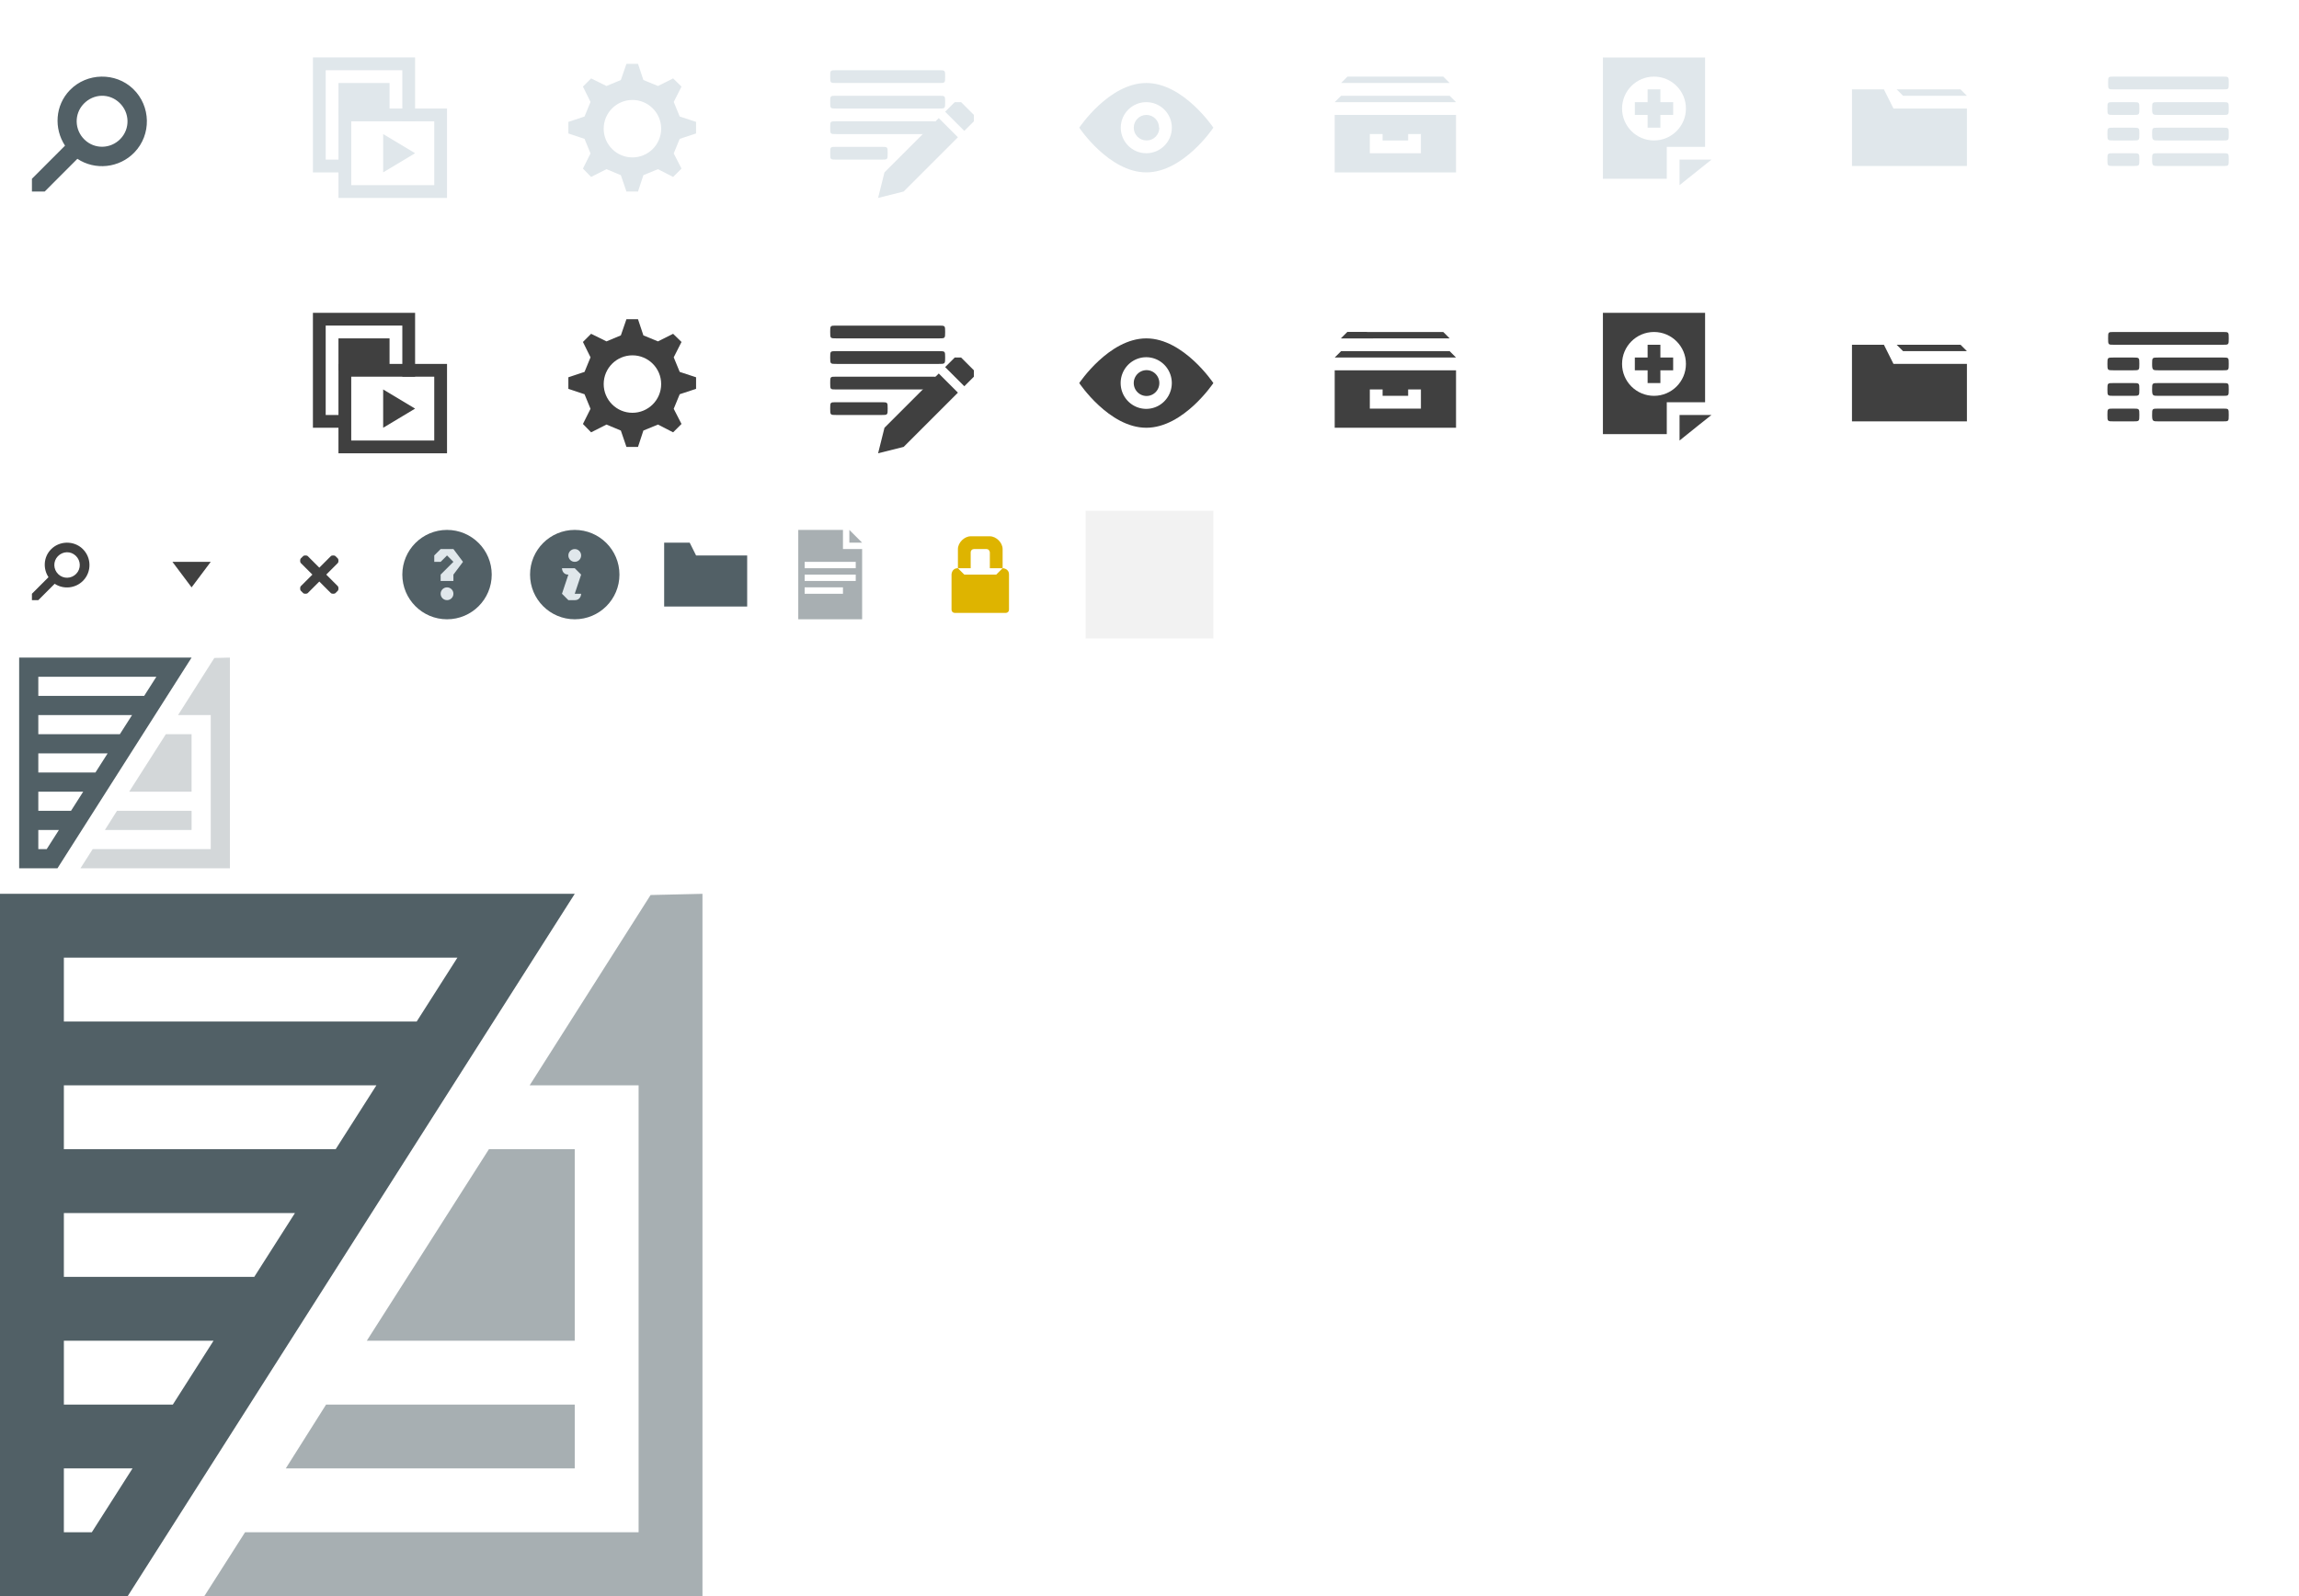 <?xml version="1.0" encoding="UTF-8" standalone="no"?>
<!-- Created with Inkscape (http://www.inkscape.org/) -->

<svg
   xmlns:dc="http://purl.org/dc/elements/1.1/"
   xmlns:cc="http://creativecommons.org/ns#"
   xmlns:rdf="http://www.w3.org/1999/02/22-rdf-syntax-ns#"
   xmlns:svg="http://www.w3.org/2000/svg"
   xmlns="http://www.w3.org/2000/svg"
   xmlns:sodipodi="http://sodipodi.sourceforge.net/DTD/sodipodi-0.dtd"
   xmlns:inkscape="http://www.inkscape.org/namespaces/inkscape"
   width="360"
   height="250"
   id="svg26576"
   version="1.1"
   inkscape:version="0.48.2 r9819"
   sodipodi:docname="sprite.svg"
   inkscape:export-filename="./sprite.png"
   inkscape:export-xdpi="90"
   inkscape:export-ydpi="90">
  <defs
     id="defs26578">
    <linearGradient
       id="linearGradient27204">
      <stop
         style="stop-color:#202020;stop-opacity:1;"
         offset="0"
         id="stop27206" />
      <stop
         style="stop-color:#4d4d4d;stop-opacity:0;"
         offset="1"
         id="stop27208" />
    </linearGradient>
    <inkscape:perspective
       sodipodi:type="inkscape:persp3d"
       inkscape:vp_x="0 : 20 : 1"
       inkscape:vp_y="0 : 1000 : 0"
       inkscape:vp_z="40 : 20 : 1"
       inkscape:persp3d-origin="20 : 13.333333 : 1"
       id="perspective27128" />
  </defs>
  <sodipodi:namedview
     id="base"
     pagecolor="#ffffff"
     bordercolor="#666666"
     borderopacity="1.0"
     inkscape:pageopacity="0.0"
     inkscape:pageshadow="2"
     inkscape:zoom="4"
     inkscape:cx="122.63908"
     inkscape:cy="156.13068"
     inkscape:document-units="px"
     inkscape:current-layer="layer1"
     showgrid="false"
     inkscape:window-width="1280"
     inkscape:window-height="752"
     inkscape:window-x="19"
     inkscape:window-y="0"
     inkscape:window-maximized="0">
    <inkscape:grid
       type="xygrid"
       id="grid27093"
       empspacing="5"
       visible="true"
       enabled="true"
       snapvisiblegridlinesonly="true"
       color="#000000"
       opacity="0.063"
       empcolor="#000000"
       empopacity="0.125" />
  </sodipodi:namedview>
  <g
     inkscape:groupmode="layer"
     id="layer9"
     inkscape:label="Underlay"
     style="display:none"
     transform="translate(0,210)">
    <rect
       style="color:#000000;fill:#e6e6e6;fill-opacity:1;fill-rule:nonzero;stroke:none;stroke-width:3;marker:none;visibility:visible;display:inline;overflow:visible;enable-background:accumulate"
       id="rect27095"
       width="120"
       height="80"
       x="0"
       y="-40" />
  </g>
  <g
     inkscape:label="Sprite"
     inkscape:groupmode="layer"
     id="layer1"
     transform="translate(0,-802.362)"
     style="display:inline">
    <rect
       style="color:#000000;fill:#f2f2f2;fill-opacity:1;fill-rule:nonzero;stroke:none;stroke-width:1;marker:none;visibility:visible;display:inline;overflow:visible;enable-background:accumulate"
       id="rect4560"
       width="20"
       height="20"
       x="170"
       y="882.362" />
    <rect
       y="802.362"
       x="-80"
       height="40"
       width="40"
       id="rect8027"
       style="color:#000000;fill:#f2f2f2;fill-opacity:1;fill-rule:nonzero;stroke:none;stroke-width:1;marker:none;visibility:visible;display:inline;overflow:visible;enable-background:accumulate" />
    <path
       style="fill:#404040;fill-opacity:1;stroke:none"
       d="m 27,890.362 6,0 -3,4 z"
       id="path27315"
       inkscape:connector-curvature="0"
       sodipodi:nodetypes="cccc" />
    <path
       style="color:#000000;fill:#404040;fill-opacity:1;fill-rule:nonzero;stroke:none;stroke-width:3;marker:none;visibility:visible;display:inline;overflow:visible;enable-background:accumulate"
       d="m 10.438,887.362 c -0.896,0.016 -1.797,0.367 -2.469,1.062 -1.158,1.199 -1.252,3.006 -0.375,4.344 L 5,895.362 l 0,1 1,0 2.562,-2.562 c 1.38,0.914 3.278,0.733 4.469,-0.5 1.343,-1.391 1.297,-3.626 -0.094,-4.969 -0.695,-0.671 -1.604,-0.984 -2.5,-0.969 z m 0.031,1.5 c 0.512,-0.01 1.009,0.179 1.406,0.562 0.795,0.767 0.83,2.018 0.062,2.812 -0.767,0.795 -2.018,0.83 -2.812,0.062 -0.795,-0.767 -0.83,-2.018 -0.062,-2.812 0.384,-0.397 0.894,-0.616 1.406,-0.625 z"
       id="path27317"
       inkscape:connector-curvature="0" />
    <path
       inkscape:connector-curvature="0"
       sodipodi:nodetypes="ccccccccccccccccccccc"
       style="color:#000000;fill:#404040;fill-opacity:1;fill-rule:nonzero;stroke:none;stroke-width:1;marker:none;visibility:visible;display:inline;overflow:visible;enable-background:accumulate"
       d="m 47.106,889.83 c -0.142,0.142 -0.142,0.582 0,0.724 l 1.809,1.809 -1.809,1.809 c -0.142,0.142 -0.142,0.582 0,0.723 l 0.362,0.362 c 0.142,0.142 0.582,0.142 0.723,0 l 1.809,-1.808 1.809,1.808 c 0.142,0.142 0.582,0.142 0.723,0 l 0.362,-0.362 c 0.142,-0.142 0.142,-0.582 0,-0.723 l -1.809,-1.809 1.809,-1.809 c 0.142,-0.142 0.142,-0.582 0,-0.724 L 52.532,889.468 c -0.142,-0.142 -0.582,-0.142 -0.723,0 l -1.809,1.809 -1.809,-1.809 c -0.142,-0.142 -0.582,-0.142 -0.723,0 z"
       id="path12236" />
    <path
       sodipodi:nodetypes="ccccccccccccccccccccc"
       inkscape:connector-curvature="0"
       id="path28791"
       d="m -157,948.362 -1,2 2,1 0,3 -3,0 -1,-2 -2,1 2,4 5,0 6,9 3,0 2,-2 0,-3 -9,-6 0,-5 z m 9,14 2,0 0,2 -2,0 z"
       style="color:#000000;fill:#404040;fill-opacity:1;fill-rule:nonzero;stroke:none;stroke-width:3;marker:none;visibility:visible;display:inline;overflow:visible;enable-background:accumulate" />
    <path
       style="fill:#404040;fill-opacity:1;stroke:none"
       d="m 169,862.362 c 0,0 4.667,-7 10.5,-7 5.833,0 10.5,7 10.5,7 0,0 -4.667,7 -10.5,7 -5.833,0 -10.5,-7 -10.5,-7 z"
       id="path30737"
       inkscape:connector-curvature="0"
       sodipodi:nodetypes="ccccc" />
    <path
       sodipodi:type="arc"
       style="color:#000000;fill:#ffffff;fill-opacity:1;fill-rule:nonzero;stroke:none;stroke-width:1;marker:none;visibility:visible;display:inline;overflow:visible;enable-background:accumulate"
       id="path30739"
       sodipodi:cx="137.04546"
       sodipodi:cy="16.5"
       sodipodi:rx="0.045454547"
       sodipodi:ry="0.5"
       d="m 137.091,16.5 a 0.045,0.5 0 1 1 -0.091,0 0.045,0.5 0 1 1 0.091,0 z"
       transform="matrix(87.999,0,0,8,-11880.379,730.359)" />
    <path
       transform="matrix(44.002,0,0,4,-5850.739,796.362)"
       d="m 137.091,16.5 a 0.045,0.5 0 1 1 -0.091,0 0.045,0.5 0 1 1 0.091,0 z"
       sodipodi:ry="0.5"
       sodipodi:rx="0.045454547"
       sodipodi:cy="16.5"
       sodipodi:cx="137.04546"
       id="path30741"
       style="color:#000000;fill:#404040;fill-opacity:1;fill-rule:nonzero;stroke:none;stroke-width:1;marker:none;visibility:visible;display:inline;overflow:visible;enable-background:accumulate"
       sodipodi:type="arc" />
    <path
       style="fill:#404040;fill-opacity:1;stroke:none"
       d="m 251,851.362 0,19 10,0 0,-5 6,0 0,-14 -16,0 z m 8,3 c 2.761,0 5,2.239 5,5 0,2.761 -2.239,5 -5,5 -2.761,0 -5,-2.239 -5,-5 0,-2.761 2.239,-5 5,-5 z m -1,2 0,2 -2,0 0,2 2,0 0,2 2,0 0,-2 2,0 0,-2 -2,0 0,-2 -2,0 z m 5,11 0,4 3.031,-2.438 1.969,-1.562 -5,0 z"
       id="path21394"
       inkscape:connector-curvature="0" />
    <path
       sodipodi:nodetypes="zcczccz"
       inkscape:connector-curvature="0"
       id="path47880"
       d="m 130,826.362 c 0,-1 0,-1 0.969,-1 l 7.031,0 c 1,0 1,0 1,1 0,1 0,1 -1,1 l -7,0 c -1,0 -1,0 -1,-1 z"
       style="fill:#e0e7eb;fill-opacity:1;stroke:none" />
    <path
       sodipodi:nodetypes="zcczccz"
       inkscape:connector-curvature="0"
       id="path47882"
       d="m 130,822.362 c 0,-1 0,-1 0.915,-1 l 15.141,0 c 0.944,0 0.944,0 0.944,1 0,1 0,1 -0.944,1 l -15.111,0 c -0.944,0 -0.944,0 -0.944,-1 z"
       style="fill:#e0e7eb;fill-opacity:1;stroke:none" />
    <path
       style="fill:#e0e7eb;fill-opacity:1;stroke:none"
       d="m 130,818.362 c 0,-1 0,-1 0.969,-1 l 16.031,0 c 1,0 1,0 1,1 0,1 0,1 -1,1 l -16,0 c -1,0 -1,0 -1,-1 z"
       id="path47884"
       inkscape:connector-curvature="0"
       sodipodi:nodetypes="zcczccz" />
    <path
       sodipodi:nodetypes="zcczccz"
       inkscape:connector-curvature="0"
       id="path47886"
       d="m 130,814.362 c 0,-1 0,-1 0.969,-1 l 16.031,0 c 1,0 1,0 1,1 0,1 0,1 -1,1 l -16,0 c -1,0 -1,0 -1,-1 z"
       style="fill:#e0e7eb;fill-opacity:1;stroke:none" />
    <path
       style="fill:#e0e7eb;fill-opacity:1;stroke:none"
       d="m 251,811.362 0,19 10,0 0,-5 6,0 0,-14 -16,0 z m 8,3 c 2.761,0 5,2.239 5,5 0,2.761 -2.239,5 -5,5 -2.761,0 -5,-2.239 -5,-5 0,-2.761 2.239,-5 5,-5 z m -1,2 0,2 -2,0 0,2 2,0 0,2 2,0 0,-2 2,0 0,-2 -2,0 0,-2 -2,0 z m 5,11 0,4 5,-4 -5,0 z"
       id="path47939"
       inkscape:connector-curvature="0" />
    <g
       id="g47955"
       transform="translate(39.5,-169)"
       style="fill:#e0e7eb;fill-opacity:1">
      <path
         id="path47948"
         transform="translate(0,952.362)"
         d="m 140,32 c -5.833,0 -10.5,7 -10.5,7 0,0 4.667,7 10.5,7 5.833,0 10.5,-7 10.5,-7 0,0 -4.667,-7 -10.5,-7 z m 0,3 c 2.209,0 4,1.791 4,4 0,2.209 -1.791,4 -4,4 -2.209,0 -4,-1.791 -4,-4 0,-2.209 1.791,-4 4,-4 z"
         style="fill:#e0e7eb;fill-opacity:1;stroke:none"
         inkscape:connector-curvature="0" />
      <path
         transform="matrix(44.002,0,0,4,-5890.239,925.362)"
         d="m 137.091,16.5 c 0,0.276 -0.02,0.5 -0.045,0.5 C 137.02,17 137,16.776 137,16.5 c 0,-0.276 0.02,-0.5 0.045,-0.5 0.025,0 0.045,0.224 0.045,0.5 z"
         sodipodi:ry="0.5"
         sodipodi:rx="0.045454547"
         sodipodi:cy="16.5"
         sodipodi:cx="137.04546"
         id="path47952"
         style="color:#000000;fill:#e0e7eb;fill-opacity:1;fill-rule:nonzero;stroke:none;stroke-width:1;marker:none;visibility:visible;display:inline;overflow:visible;enable-background:accumulate"
         sodipodi:type="arc" />
    </g>
    <path
       sodipodi:nodetypes="cccccccccccccc"
       inkscape:connector-curvature="0"
       id="path5388"
       d="m 209,820.362 0,9 19,0 0,-9 z m 5.5,3 2,0 0,1 4,0 0,-1 2,0 0,3 -8,0 z"
       style="color:#000000;fill:#e0e7eb;fill-opacity:1;fill-rule:nonzero;stroke:none;stroke-width:2;marker:none;visibility:visible;display:inline;overflow:visible;enable-background:accumulate"
       inkscape:export-xdpi="90"
       inkscape:export-ydpi="90" />
    <path
       inkscape:connector-curvature="0"
       id="path5390"
       d="m 209,818.362 1,-1 17,0 1,1 z"
       style="fill:#e0e7eb;fill-opacity:1;stroke:none"
       sodipodi:nodetypes="ccccc" />
    <path
       sodipodi:nodetypes="ccccc"
       style="fill:#e0e7eb;fill-opacity:1;stroke:none"
       d="m 210,815.362 1,-1 15,0 1,1 z"
       id="path5392"
       inkscape:connector-curvature="0" />
    <path
       inkscape:export-ydpi="90"
       inkscape:export-xdpi="90"
       style="color:#000000;fill:#404040;fill-opacity:1;fill-rule:nonzero;stroke:none;stroke-width:2;marker:none;visibility:visible;display:inline;overflow:visible;enable-background:accumulate"
       d="m 209,860.362 0,9 19,0 0,-9 z m 5.5,3 2,0 0,1 4,0 0,-1 2,0 0,3 -8,0 z"
       id="path5402"
       inkscape:connector-curvature="0"
       sodipodi:nodetypes="cccccccccccccc" />
    <path
       sodipodi:nodetypes="ccccc"
       style="fill:#404040;fill-opacity:1;stroke:none"
       d="m 209,858.362 1,-1 17,0 1,1 z"
       id="path5404"
       inkscape:connector-curvature="0" />
    <path
       inkscape:connector-curvature="0"
       id="path5406"
       d="m 210,855.362 1,-1 15,0 1,1 z"
       style="fill:#404040;fill-opacity:1;stroke:none"
       sodipodi:nodetypes="ccccc" />
    <path
       style="color:#000000;fill:#e0e7eb;fill-opacity:1;fill-rule:nonzero;stroke:none;stroke-width:0.64;marker:none;visibility:visible;display:inline;overflow:visible;enable-background:accumulate"
       d="m 98.094,812.362 -0.875,2.531 -2.25,0.938 -2.406,-1.188 -1.281,1.281 1.188,2.406 -0.938,2.281 -2.531,0.844 0,1.812 2.531,0.844 0.938,2.281 -1.188,2.375 1.281,1.312 2.406,-1.219 2.25,0.938 0.875,2.562 1.812,0 0.844,-2.562 2.281,-0.938 2.375,1.219 1.312,-1.312 -1.219,-2.375 0.938,-2.281 2.562,-0.844 0,-1.812 -2.562,-0.844 -0.938,-2.281 1.219,-2.406 -1.312,-1.281 -2.375,1.188 -2.281,-0.938 -0.844,-2.531 -1.812,0 z m 0.938,5.656 c 2.485,0 4.5,2.015 4.5,4.5 0,2.485 -2.015,4.5 -4.5,4.5 -2.485,0 -4.5,-2.015 -4.5,-4.5 0,-2.485 2.015,-4.5 4.5,-4.5 z"
       id="path6448"
       inkscape:connector-curvature="0" />
    <path
       sodipodi:nodetypes="ccccccc"
       style="color:#000000;fill:#404040;fill-opacity:1;fill-rule:nonzero;stroke:none;stroke-width:2;marker:none;visibility:visible;display:inline;overflow:visible;enable-background:accumulate"
       d="m 290,856.362 0,12 18,0 0,-9 -11.5,0 -1.5,-3 z"
       id="path6500"
       inkscape:connector-curvature="0" />
    <path
       inkscape:connector-curvature="0"
       id="path6502"
       d="m 298,857.362 -1,-1 10,0 1,1 z"
       style="fill:#404040;fill-opacity:1;stroke:none"
       sodipodi:nodetypes="ccccc" />
    <path
       style="fill:#404040;fill-opacity:1;stroke:none;display:inline"
       d="m 330,867.362 c 0,-1 0,-1 0.969,-1 l 3.031,0 c 1,0 1,0 1,1 0,1 0,1 -1,1 l -3,0 c -1,0 -1,0 -1,-1 z"
       id="path27298"
       inkscape:connector-curvature="0"
       sodipodi:nodetypes="zcczccz" />
    <path
       style="fill:#404040;fill-opacity:1;stroke:none;display:inline"
       d="m 330,863.362 c 0,-1 0,-1 0.969,-1 l 3.031,0 c 1,0 1,0 1,1 0,1 0,1 -1,1 l -3,0 c -1,0 -1,0 -1,-1 z"
       id="path27302"
       inkscape:connector-curvature="0"
       sodipodi:nodetypes="zcczccz" />
    <path
       style="fill:#404040;fill-opacity:1;stroke:none;display:inline"
       d="m 337,859.362 c 0,-1 0,-1 1,-1 l 10.079,0 c 0.921,0 0.921,0 0.921,1 0,1 0,1 -0.921,1 l -10.05,0 c -0.921,0 -1.029,0 -1.029,-1 z"
       id="path27304"
       inkscape:connector-curvature="0"
       sodipodi:nodetypes="zcczccz" />
    <path
       sodipodi:nodetypes="zcczccz"
       inkscape:connector-curvature="0"
       id="path27306"
       d="m 330,859.362 c 0,-1 0,-1 0.969,-1 l 3.031,0 c 1,0 1,0 1,1 0,1 0,1 -1,1 l -3,0 c -1,0 -1,0 -1,-1 z"
       style="fill:#404040;fill-opacity:1;stroke:none;display:inline" />
    <path
       sodipodi:nodetypes="zcczccz"
       inkscape:connector-curvature="0"
       id="path27308"
       d="m 330.108,855.362 c 0,-1 0,-1 0.892,-1 l 17.079,0 c 0.921,0 0.921,0 0.921,1 0,1 0,1 -0.921,1 l -17.05,0 c -0.921,0 -0.921,0 -0.921,-1 z"
       style="fill:#404040;fill-opacity:1;stroke:none;display:inline" />
    <path
       sodipodi:nodetypes="ccccccccccc"
       inkscape:connector-curvature="0"
       id="path6658"
       d="m 49,811.362 0,18 5,0 0,-2 -3,0 0,-14 12,0 0,8 2,0 0,-10 z"
       style="fill:#e0e7eb;fill-opacity:1;stroke:none" />
    <path
       sodipodi:nodetypes="cccccccccc"
       inkscape:connector-curvature="0"
       style="fill:#e0e7eb;fill-opacity:1;stroke:none"
       d="m 53,819.362 0,14 17,0 0,-14 z m 2,2 13,0 0,10 -13,0 z"
       id="path6660" />
    <path
       sodipodi:nodetypes="cccc"
       style="fill:#e0e7eb;fill-opacity:1;stroke:none"
       d="m 60,829.362 0,-6 5,3 z"
       id="path6662"
       inkscape:connector-curvature="0" />
    <rect
       style="color:#000000;fill:#e0e7eb;fill-opacity:1;fill-rule:nonzero;stroke:none;stroke-width:2;marker:none;visibility:visible;display:inline;overflow:visible;enable-background:accumulate"
       id="rect6664"
       width="8"
       height="5"
       x="53"
       y="815.362" />
    <path
       sodipodi:nodetypes="ccccc"
       style="fill:#404040;fill-opacity:1;stroke:none"
       d="m 210,855.362 1,-1 3,0 1,1 z"
       id="path6676"
       inkscape:connector-curvature="0" />
    <path
       inkscape:connector-curvature="0"
       id="path6690"
       d="m 290,816.362 0,12 18,0 0,-9 -11.5,0 -1.5,-3 z"
       style="color:#000000;fill:#e0e7eb;fill-opacity:1;fill-rule:nonzero;stroke:none;stroke-width:2;marker:none;visibility:visible;display:inline;overflow:visible;enable-background:accumulate"
       sodipodi:nodetypes="ccccccc" />
    <path
       sodipodi:nodetypes="ccccc"
       style="fill:#e0e7eb;fill-opacity:1;stroke:none"
       d="m 298,817.362 -1,-1 10,0 1,1 z"
       id="path6692"
       inkscape:connector-curvature="0" />
    <path
       style="color:#000000;fill:#404040;fill-opacity:1;fill-rule:nonzero;stroke:none;stroke-width:0.64;marker:none;visibility:visible;display:inline;overflow:visible;enable-background:accumulate"
       d="m 98.094,852.362 -0.875,2.531 -2.25,0.938 -2.406,-1.188 -1.281,1.281 1.188,2.406 -0.938,2.281 L 89,861.456 l 0,1.812 2.531,0.844 0.938,2.281 -1.188,2.375 1.281,1.312 2.406,-1.219 2.25,0.938 0.875,2.562 1.812,0 0.844,-2.562 2.281,-0.938 2.375,1.219 1.312,-1.312 -1.219,-2.375 0.938,-2.281 2.562,-0.844 0,-1.812 -2.562,-0.844 -0.938,-2.281 1.219,-2.406 -1.312,-1.281 -2.375,1.188 -2.281,-0.938 -0.844,-2.531 -1.812,0 z m 0.938,5.656 c 2.485,0 4.5,2.015 4.5,4.5 0,2.485 -2.015,4.5 -4.5,4.5 -2.485,0 -4.5,-2.015 -4.5,-4.5 0,-2.485 2.015,-4.5 4.5,-4.5 z"
       id="path12232"
       inkscape:connector-curvature="0" />
    <path
       style="fill:#404040;fill-opacity:1;stroke:none"
       d="m 49,851.362 0,18 5,0 0,-2 -3,0 0,-14 12,0 0,8 2,0 0,-10 z"
       id="path6551"
       inkscape:connector-curvature="0"
       sodipodi:nodetypes="ccccccccccc" />
    <path
       id="path6553"
       d="m 53,859.362 0,14 17,0 0,-14 z m 2,2 13,0 0,10 -13,0 z"
       style="fill:#404040;fill-opacity:1;stroke:none"
       inkscape:connector-curvature="0"
       sodipodi:nodetypes="cccccccccc" />
    <path
       inkscape:connector-curvature="0"
       id="path6555"
       d="m 60,869.362 0,-6 5,3 z"
       style="fill:#404040;fill-opacity:1;stroke:none"
       sodipodi:nodetypes="cccc" />
    <rect
       y="855.362"
       x="53"
       height="5"
       width="8"
       id="rect6557"
       style="color:#000000;fill:#404040;fill-opacity:1;fill-rule:nonzero;stroke:none;stroke-width:2;marker:none;visibility:visible;display:inline;overflow:visible;enable-background:accumulate" />
    <g
       style="fill:#e0e7eb;fill-opacity:1"
       id="g6205-2"
       transform="translate(-503,886.862)">
      <path
         style="color:#000000;fill:#e0e7eb;fill-opacity:1;fill-rule:nonzero;stroke:none;stroke-width:18.043;marker:none;visibility:visible;display:inline;overflow:visible;enable-background:accumulate"
         d="m 653.5,-68.5 2,2 0,1 -1,1 -0.5,0.5 -3,-3 0.5,-0.5 1,-1 z m -3.5,2.5 3,3 -8.5,8.5 -3,-3 z m -8.5,8.5 3,3 -4,1 z"
         id="path6197-4"
         inkscape:connector-curvature="0"
         sodipodi:nodetypes="cccccccccccccccccc" />
    </g>
    <rect
       y="-1012.362"
       x="-215"
       height="20"
       width="20"
       id="rect8025"
       style="color:#000000;fill:#2099aa;fill-opacity:1;fill-rule:nonzero;stroke:none;stroke-width:1;marker:none;visibility:visible;display:inline;overflow:visible;enable-background:accumulate"
       transform="scale(1,-1)" />
    <rect
       style="color:#000000;fill:#3d494e;fill-opacity:1;fill-rule:nonzero;stroke:none;stroke-width:1;marker:none;visibility:visible;display:inline;overflow:visible;enable-background:accumulate"
       id="rect8029"
       width="20"
       height="20"
       x="-215"
       y="-912.362"
       transform="scale(1,-1)" />
    <rect
       transform="scale(1,-1)"
       y="-932.362"
       x="-215"
       height="20"
       width="20"
       id="rect8031"
       style="color:#000000;fill:#516066;fill-opacity:1;fill-rule:nonzero;stroke:none;stroke-width:1;marker:none;visibility:visible;display:inline;overflow:visible;enable-background:accumulate" />
    <rect
       style="color:#000000;fill:#667880;fill-opacity:1;fill-rule:nonzero;stroke:none;stroke-width:1;marker:none;visibility:visible;display:inline;overflow:visible;enable-background:accumulate"
       id="rect8033"
       width="20"
       height="20"
       x="-215"
       y="-952.362"
       transform="scale(1,-1)" />
    <rect
       transform="scale(1,-1)"
       y="-992.362"
       x="-215"
       height="20"
       width="20"
       id="rect8035"
       style="color:#000000;fill:#80c751;fill-opacity:1;fill-rule:nonzero;stroke:none;stroke-width:1;marker:none;visibility:visible;display:inline;overflow:visible;enable-background:accumulate" />
    <rect
       transform="scale(1,-1)"
       style="color:#000000;fill:#9baf6c;fill-opacity:1;fill-rule:nonzero;stroke:none;stroke-width:1;marker:none;visibility:visible;display:inline;overflow:visible;enable-background:accumulate"
       id="rect8037"
       width="20"
       height="20"
       x="-215"
       y="-972.362" />
    <rect
       transform="scale(1,-1)"
       y="-1032.362"
       x="-215"
       height="20"
       width="20"
       id="rect8039"
       style="color:#000000;fill:#db6f6f;fill-opacity:1;fill-rule:nonzero;stroke:none;stroke-width:1;marker:none;visibility:visible;display:inline;overflow:visible;enable-background:accumulate" />
    <path
       style="color:#000000;fill:#404040;fill-opacity:1;fill-rule:nonzero;stroke:none;stroke-width:0.5;marker:none;visibility:visible;display:inline;overflow:visible;enable-background:accumulate"
       d="m -185,949.362 0,16 0.5,0 2.406,0 0.094,0 5,-8 5.094,-8 -0.094,0 -2,0 -11,0 z m 2,2 7.688,0 -0.594,0.906 -0.094,0.094 -7,0 0,-1 z m 0,3 5.719,0 -0.531,0.812 -0.188,0.188 -5,0 0,-1 z m 0,3 3.75,0 -0.469,0.719 -0.281,0.281 -3,0 0,-1 z m 0,3 1.781,0 -1.781,2.719 0,-2.719 z"
       id="path3262-8"
       inkscape:connector-curvature="0" />
    <path
       style="color:#000000;fill:#404040;fill-opacity:1;fill-rule:nonzero;stroke:none;stroke-width:1.667;marker:none;visibility:visible;display:inline;overflow:visible;filter:url(#filter6400-4);enable-background:accumulate"
       d="m -170,949.362 -2.5,4 1.5,0 0,10 -7.75,0 -1.25,2 11,0 0,-16 -1,0 z m -3.75,6 -2.5,4 4.25,0 0,-4 -1.75,0 z m -3.125,5 -1.25,2 6.125,0 0,-2 -4.875,0 z"
       id="path3260-9"
       inkscape:connector-curvature="0" />
    <g
       transform="matrix(0.3,0,0,0.3,-271.5,838.65)"
       id="g3327-9">
      <path
         inkscape:connector-curvature="0"
         id="path3262-8-3"
         d="m 915,222.375 0,110 10,0 10,0 70,-110 -80,0 -10,0 z m 10,10 61.625,0 -6.375,10 -55.25,0 0,-10 z m 0,20 48.938,0 -6.375,10 -42.562,0 0,-10 z m 0,20 36.188,0 -6.375,10 -29.812,0 0,-10 z m 0,20 23.438,0 -6.375,10 -17.062,0 0,-10 z m 0,20 10.75,0 -6.375,10 -4.375,0 0,-10 z"
         style="color:#000000;fill:#516066;fill-opacity:1;fill-rule:nonzero;stroke:none;stroke-width:0.5;marker:none;visibility:visible;display:inline;overflow:visible;enable-background:accumulate" />
      <path
         inkscape:connector-curvature="0"
         style="opacity:0.5;color:#000000;fill:#516066;fill-opacity:1;fill-rule:nonzero;stroke:none;stroke-width:1.667;marker:none;visibility:visible;display:inline;overflow:visible;filter:url(#filter6400-4);enable-background:accumulate"
         d="m 1025,222.375 -8.125,0.188 -18.938,29.812 17.062,0 0,70 -61.625,0 -6.375,10 68,0 10,0 0,-80 0,-30 z m -33.438,40 -6.375,10 -6.375,10 -6.375,10 32.562,0 0,-10 0,-10 0,-10 -13.438,0 z m -25.5,40 -6.312,10 45.25,0 0,-10 -38.938,0 z"
         id="path3260-9-2" />
    </g>
    <path
       style="color:#000000;fill:#526066;fill-opacity:1;fill-rule:nonzero;stroke:none;stroke-width:0.281;marker:none;visibility:visible;display:inline;overflow:visible;enable-background:accumulate"
       d="m 70,885.362 c -3.866,0 -7,3.134 -7,7 0,3.866 3.134,7 7,7 3.866,0 7,-3.134 7,-7 0,-3.866 -3.134,-7 -7,-7 z"
       id="path8827"
       inkscape:connector-curvature="0" />
    <path
       inkscape:connector-curvature="0"
       style="color:#000000;fill:#e0e7eb;fill-opacity:1;fill-rule:nonzero;stroke:none;stroke-width:0.281;marker:none;visibility:visible;display:inline;overflow:visible;enable-background:accumulate"
       d="m 69,888.362 2,0 1.5,2 -1.5,2 0,1 -1,0 -1,0 0,-1 2,-2 -1,-1 -1,1 -1,0 0,-1 z"
       id="path8825"
       sodipodi:nodetypes="cccccccccccccc" />
    <path
       inkscape:connector-curvature="0"
       style="color:#000000;fill:#e0e7eb;fill-opacity:1;fill-rule:nonzero;stroke:none;stroke-width:0.281;marker:none;visibility:visible;display:inline;overflow:visible;enable-background:accumulate"
       d="m 70,894.362 c 0.552,0 1,0.448 1,1 0,0.552 -0.448,1 -1,1 -0.552,0 -1,-0.448 -1,-1 0,-0.552 0.448,-1 1,-1 z"
       id="path5039" />
    <path
       style="color:#000000;fill:#526066;fill-opacity:1;fill-rule:nonzero;stroke:none;stroke-width:0.281;marker:none;visibility:visible;display:inline;overflow:visible;enable-background:accumulate"
       d="m 90,885.362 c -3.866,0 -7,3.134 -7,7 0,3.866 3.134,7 7,7 3.866,0 7,-3.134 7,-7 0,-3.866 -3.134,-7 -7,-7 z"
       id="path8833"
       inkscape:connector-curvature="0" />
    <path
       inkscape:connector-curvature="0"
       style="color:#000000;fill:#e0e7eb;fill-opacity:1;fill-rule:nonzero;stroke:none;stroke-width:0.281;marker:none;visibility:visible;display:inline;overflow:visible;enable-background:accumulate"
       d="m 90,888.362 c 0.552,0 1,0.448 1,1 0,0.552 -0.448,1 -1,1 -0.552,0 -1,-0.448 -1,-1 0,-0.552 0.448,-1 1,-1 z"
       id="path8831" />
    <path
       inkscape:connector-curvature="0"
       style="color:#000000;fill:#e0e7eb;fill-opacity:1;fill-rule:nonzero;stroke:none;stroke-width:0.281;marker:none;visibility:visible;display:inline;overflow:visible;enable-background:accumulate"
       d="m 88,891.362 2,0 1,1 -1,3 1,0 c 0,0 0,1 -1,1 l -1,0 -1,-1 1,-3 c -1,0 -1,-1 -1,-1 z"
       id="path5041"
       sodipodi:nodetypes="cccccscccc" />
    <path
       sodipodi:nodetypes="ccccccccccccccccc"
       style="color:#000000;fill:#526066;fill-opacity:1;fill-rule:nonzero;stroke:none;stroke-width:3;marker:none;visibility:visible;display:inline;overflow:visible;enable-background:accumulate"
       d="m 15.863,814.363 c -1.789,0.032 -3.591,0.735 -4.932,2.125 -2.313,2.398 -2.502,6.012 -0.749,8.687 L 5,830.36 l 0,2.002 2,0 5.117,-5.125 c 2.756,1.829 6.548,1.466 8.928,-1 2.683,-2.781 2.591,-7.252 -0.187,-9.937 -1.389,-1.343 -3.205,-1.969 -4.994,-1.937 z m 0.062,3 c 1.022,-0.02 2.016,0.357 2.809,1.125 1.587,1.534 1.658,4.036 0.125,5.625 -1.533,1.589 -4.031,1.66 -5.619,0.124 -1.587,-1.534 -1.658,-4.036 -0.125,-5.625 0.766,-0.794 1.787,-1.232 2.809,-1.25 z"
       id="path4528"
       inkscape:connector-curvature="0" />
    <path
       style="fill:#404040;fill-opacity:1;stroke:none"
       d="m 130,866.362 c 0,-1 0,-1 0.969,-1 l 7.031,0 c 1,0 1,0 1,1 0,1 0,1 -1,1 l -7,0 c -1,0 -1,0 -1,-1 z"
       id="path4530"
       inkscape:connector-curvature="0"
       sodipodi:nodetypes="zcczccz" />
    <path
       style="fill:#404040;fill-opacity:1;stroke:none"
       d="m 130,862.362 c 0,-1 0,-1 0.915,-1 l 15.141,0 c 0.944,0 0.944,0 0.944,1 0,1 0,1 -0.944,1 l -15.111,0 c -0.944,0 -0.944,0 -0.944,-1 z"
       id="path4532"
       inkscape:connector-curvature="0"
       sodipodi:nodetypes="zcczccz" />
    <path
       sodipodi:nodetypes="zcczccz"
       inkscape:connector-curvature="0"
       id="path4534"
       d="m 130,858.362 c 0,-1 0,-1 0.969,-1 l 16.031,0 c 1,0 1,0 1,1 0,1 0,1 -1,1 l -16,0 c -1,0 -1,0 -1,-1 z"
       style="fill:#404040;fill-opacity:1;stroke:none" />
    <path
       style="fill:#404040;fill-opacity:1;stroke:none"
       d="m 130,854.362 c 0,-1 0,-1 0.969,-1 l 16.031,0 c 1,0 1,0 1,1 0,1 0,1 -1,1 l -16,0 c -1,0 -1,0 -1,-1 z"
       id="path4536"
       inkscape:connector-curvature="0"
       sodipodi:nodetypes="zcczccz" />
    <g
       transform="translate(-503,926.862)"
       id="g4538"
       style="fill:#404040;fill-opacity:1">
      <path
         sodipodi:nodetypes="cccccccccccccccccc"
         inkscape:connector-curvature="0"
         id="path4540"
         d="m 653.5,-68.5 2,2 0,1 -1,1 -0.5,0.5 -3,-3 0.5,-0.5 1,-1 z m -3.5,2.5 3,3 -8.5,8.5 -3,-3 z m -8.5,8.5 3,3 -4,1 z"
         style="color:#000000;fill:#404040;fill-opacity:1;fill-rule:nonzero;stroke:none;stroke-width:18.043;marker:none;visibility:visible;display:inline;overflow:visible;enable-background:accumulate" />
    </g>
    <path
       sodipodi:nodetypes="zcczccz"
       inkscape:connector-curvature="0"
       id="path4542"
       d="m 337,863.362 c 0,-1 0,-1 1,-1 l 10.079,0 c 0.921,0 0.921,0 0.921,1 0,1 0,1 -0.921,1 l -10.05,0 c -0.921,0 -1.029,0 -1.029,-1 z"
       style="fill:#404040;fill-opacity:1;stroke:none;display:inline" />
    <path
       style="fill:#404040;fill-opacity:1;stroke:none;display:inline"
       d="m 337,867.362 c 0,-1 0,-1 1,-1 l 10.079,0 c 0.921,0 0.921,0 0.921,1 0,1 0,1 -0.921,1 l -10.05,0 c -0.921,0 -1.029,0 -1.029,-1 z"
       id="path4544"
       inkscape:connector-curvature="0"
       sodipodi:nodetypes="zcczccz" />
    <path
       sodipodi:nodetypes="zcczccz"
       inkscape:connector-curvature="0"
       id="path4546"
       d="m 330,827.362 c 0,-1 0,-1 0.969,-1 l 3.031,0 c 1,0 1,0 1,1 0,1 0,1 -1,1 l -3,0 c -1,0 -1,0 -1,-1 z"
       style="fill:#e0e7eb;fill-opacity:1;stroke:none;display:inline" />
    <path
       sodipodi:nodetypes="zcczccz"
       inkscape:connector-curvature="0"
       id="path4548"
       d="m 330,823.362 c 0,-1 0,-1 0.969,-1 l 3.031,0 c 1,0 1,0 1,1 0,1 0,1 -1,1 l -3,0 c -1,0 -1,0 -1,-1 z"
       style="fill:#e0e7eb;fill-opacity:1;stroke:none;display:inline" />
    <path
       sodipodi:nodetypes="zcczccz"
       inkscape:connector-curvature="0"
       id="path4550"
       d="m 337,819.362 c 0,-1 0,-1 1,-1 l 10.079,0 c 0.921,0 0.921,0 0.921,1 0,1 0,1 -0.921,1 l -10.05,0 c -0.921,0 -1.029,0 -1.029,-1 z"
       style="fill:#e0e7eb;fill-opacity:1;stroke:none;display:inline" />
    <path
       style="fill:#e0e7eb;fill-opacity:1;stroke:none;display:inline"
       d="m 330,819.362 c 0,-1 0,-1 0.969,-1 l 3.031,0 c 1,0 1,0 1,1 0,1 0,1 -1,1 l -3,0 c -1,0 -1,0 -1,-1 z"
       id="path4552"
       inkscape:connector-curvature="0"
       sodipodi:nodetypes="zcczccz" />
    <path
       style="fill:#e0e7eb;fill-opacity:1;stroke:none;display:inline"
       d="m 330.108,815.362 c 0,-1 0,-1 0.892,-1 l 17.079,0 c 0.921,0 0.921,0 0.921,1 0,1 0,1 -0.921,1 l -17.05,0 c -0.921,0 -0.921,0 -0.921,-1 z"
       id="path4554"
       inkscape:connector-curvature="0"
       sodipodi:nodetypes="zcczccz" />
    <path
       style="fill:#e0e7eb;fill-opacity:1;stroke:none;display:inline"
       d="m 337,823.362 c 0,-1 0,-1 1,-1 l 10.079,0 c 0.921,0 0.921,0 0.921,1 0,1 0,1 -0.921,1 l -10.05,0 c -0.921,0 -1.029,0 -1.029,-1 z"
       id="path4556"
       inkscape:connector-curvature="0"
       sodipodi:nodetypes="zcczccz" />
    <path
       sodipodi:nodetypes="zcczccz"
       inkscape:connector-curvature="0"
       id="path4558"
       d="m 337,827.362 c 0,-1 0,-1 1,-1 l 10.079,0 c 0.921,0 0.921,0 0.921,1 0,1 0,1 -0.921,1 l -10.05,0 c -0.921,0 -1.029,0 -1.029,-1 z"
       style="fill:#e0e7eb;fill-opacity:1;stroke:none;display:inline" />
    <path
       inkscape:connector-curvature="0"
       id="path4562"
       d="m 104,887.362 0,10 13,0 0,-8 -8,0 -1,-2 z"
       style="color:#000000;fill:#526066;fill-opacity:1;fill-rule:nonzero;stroke:none;stroke-width:2;marker:none;visibility:visible;display:inline;overflow:visible;enable-background:accumulate"
       sodipodi:nodetypes="ccccccc" />
    <path
       style="color:#000000;fill:#a8afb2;fill-opacity:1;fill-rule:nonzero;stroke:none;stroke-width:2;marker:none;visibility:visible;display:inline;overflow:visible;enable-background:accumulate"
       d="m 125,885.362 0,14 10,0 0,-11 -3,0 0,-3 z m 8,0 0,2 2,0 z m -7,5 8,0 0,1 -8,0 z m 0,2 8,0 0,1 -8,0 z m 0,2 6,0 0,1 -6,0 z"
       id="path4570"
       inkscape:connector-curvature="0"
       sodipodi:nodetypes="cccccccccccccccccccccccccc" />
    <path
       style="color:#000000;fill:#deb400;fill-opacity:1;fill-rule:nonzero;stroke:none;stroke-width:2;marker:none;visibility:visible;display:inline;overflow:visible;enable-background:accumulate"
       d="m 152,886.362 c -1,0 -2,1 -2,2 l 0,3 2,0 0,-2.5 c 0,-0.277 0.223,-0.5 0.5,-0.5 l 2,0 c 0.277,0 0.461,0.226 0.5,0.5 l 0,2.5 2,0 0,-3 c 0,-1 -1,-2 -2,-2 z m -2,5 c -1,0 -1,1 -1,1 l 0,5.5 c 0,0.277 0.223,0.5 0.5,0.5 l 8,0 c 0.277,0 0.5,-0.223 0.5,-0.5 l 0,-5.5 c 0,-1 -1,-1 -1,-1 l -1,1 -5,0 z"
       id="rect5127"
       inkscape:connector-curvature="0"
       sodipodi:nodetypes="ssccssscccsssccssssccccc" />
    <g
       transform="translate(-915,719.987)"
       id="g3327">
      <path
         inkscape:connector-curvature="0"
         id="path3262"
         d="m 915,222.375 0,110 10,0 10,0 70,-110 -80,0 -10,0 z m 10,10 61.625,0 -6.375,10 -55.25,0 0,-10 z m 0,20 48.938,0 -6.375,10 -42.562,0 0,-10 z m 0,20 36.188,0 -6.375,10 -29.812,0 0,-10 z m 0,20 23.438,0 -6.375,10 -17.062,0 0,-10 z m 0,20 10.75,0 -6.375,10 -4.375,0 0,-10 z"
         style="color:#000000;fill:#516066;fill-opacity:1;fill-rule:nonzero;stroke:none;stroke-width:0.5;marker:none;visibility:visible;display:inline;overflow:visible;enable-background:accumulate" />
      <path
         inkscape:connector-curvature="0"
         style="opacity:0.5;color:#000000;fill:#516066;fill-opacity:1;fill-rule:nonzero;stroke:none;stroke-width:0.5;marker:none;visibility:visible;display:inline;overflow:visible;enable-background:accumulate"
         d="m 1025,222.375 -8.125,0.188 -18.938,29.812 17.062,0 0,70 -61.625,0 -6.375,10 68,0 10,0 0,-80 0,-30 z m -33.438,40 -6.375,10 -6.375,10 -6.375,10 32.562,0 0,-10 0,-10 0,-10 -13.438,0 z m -25.5,40 -6.312,10 45.25,0 0,-10 -38.938,0 z"
         id="path3260" />
    </g>
  </g>
</svg>
